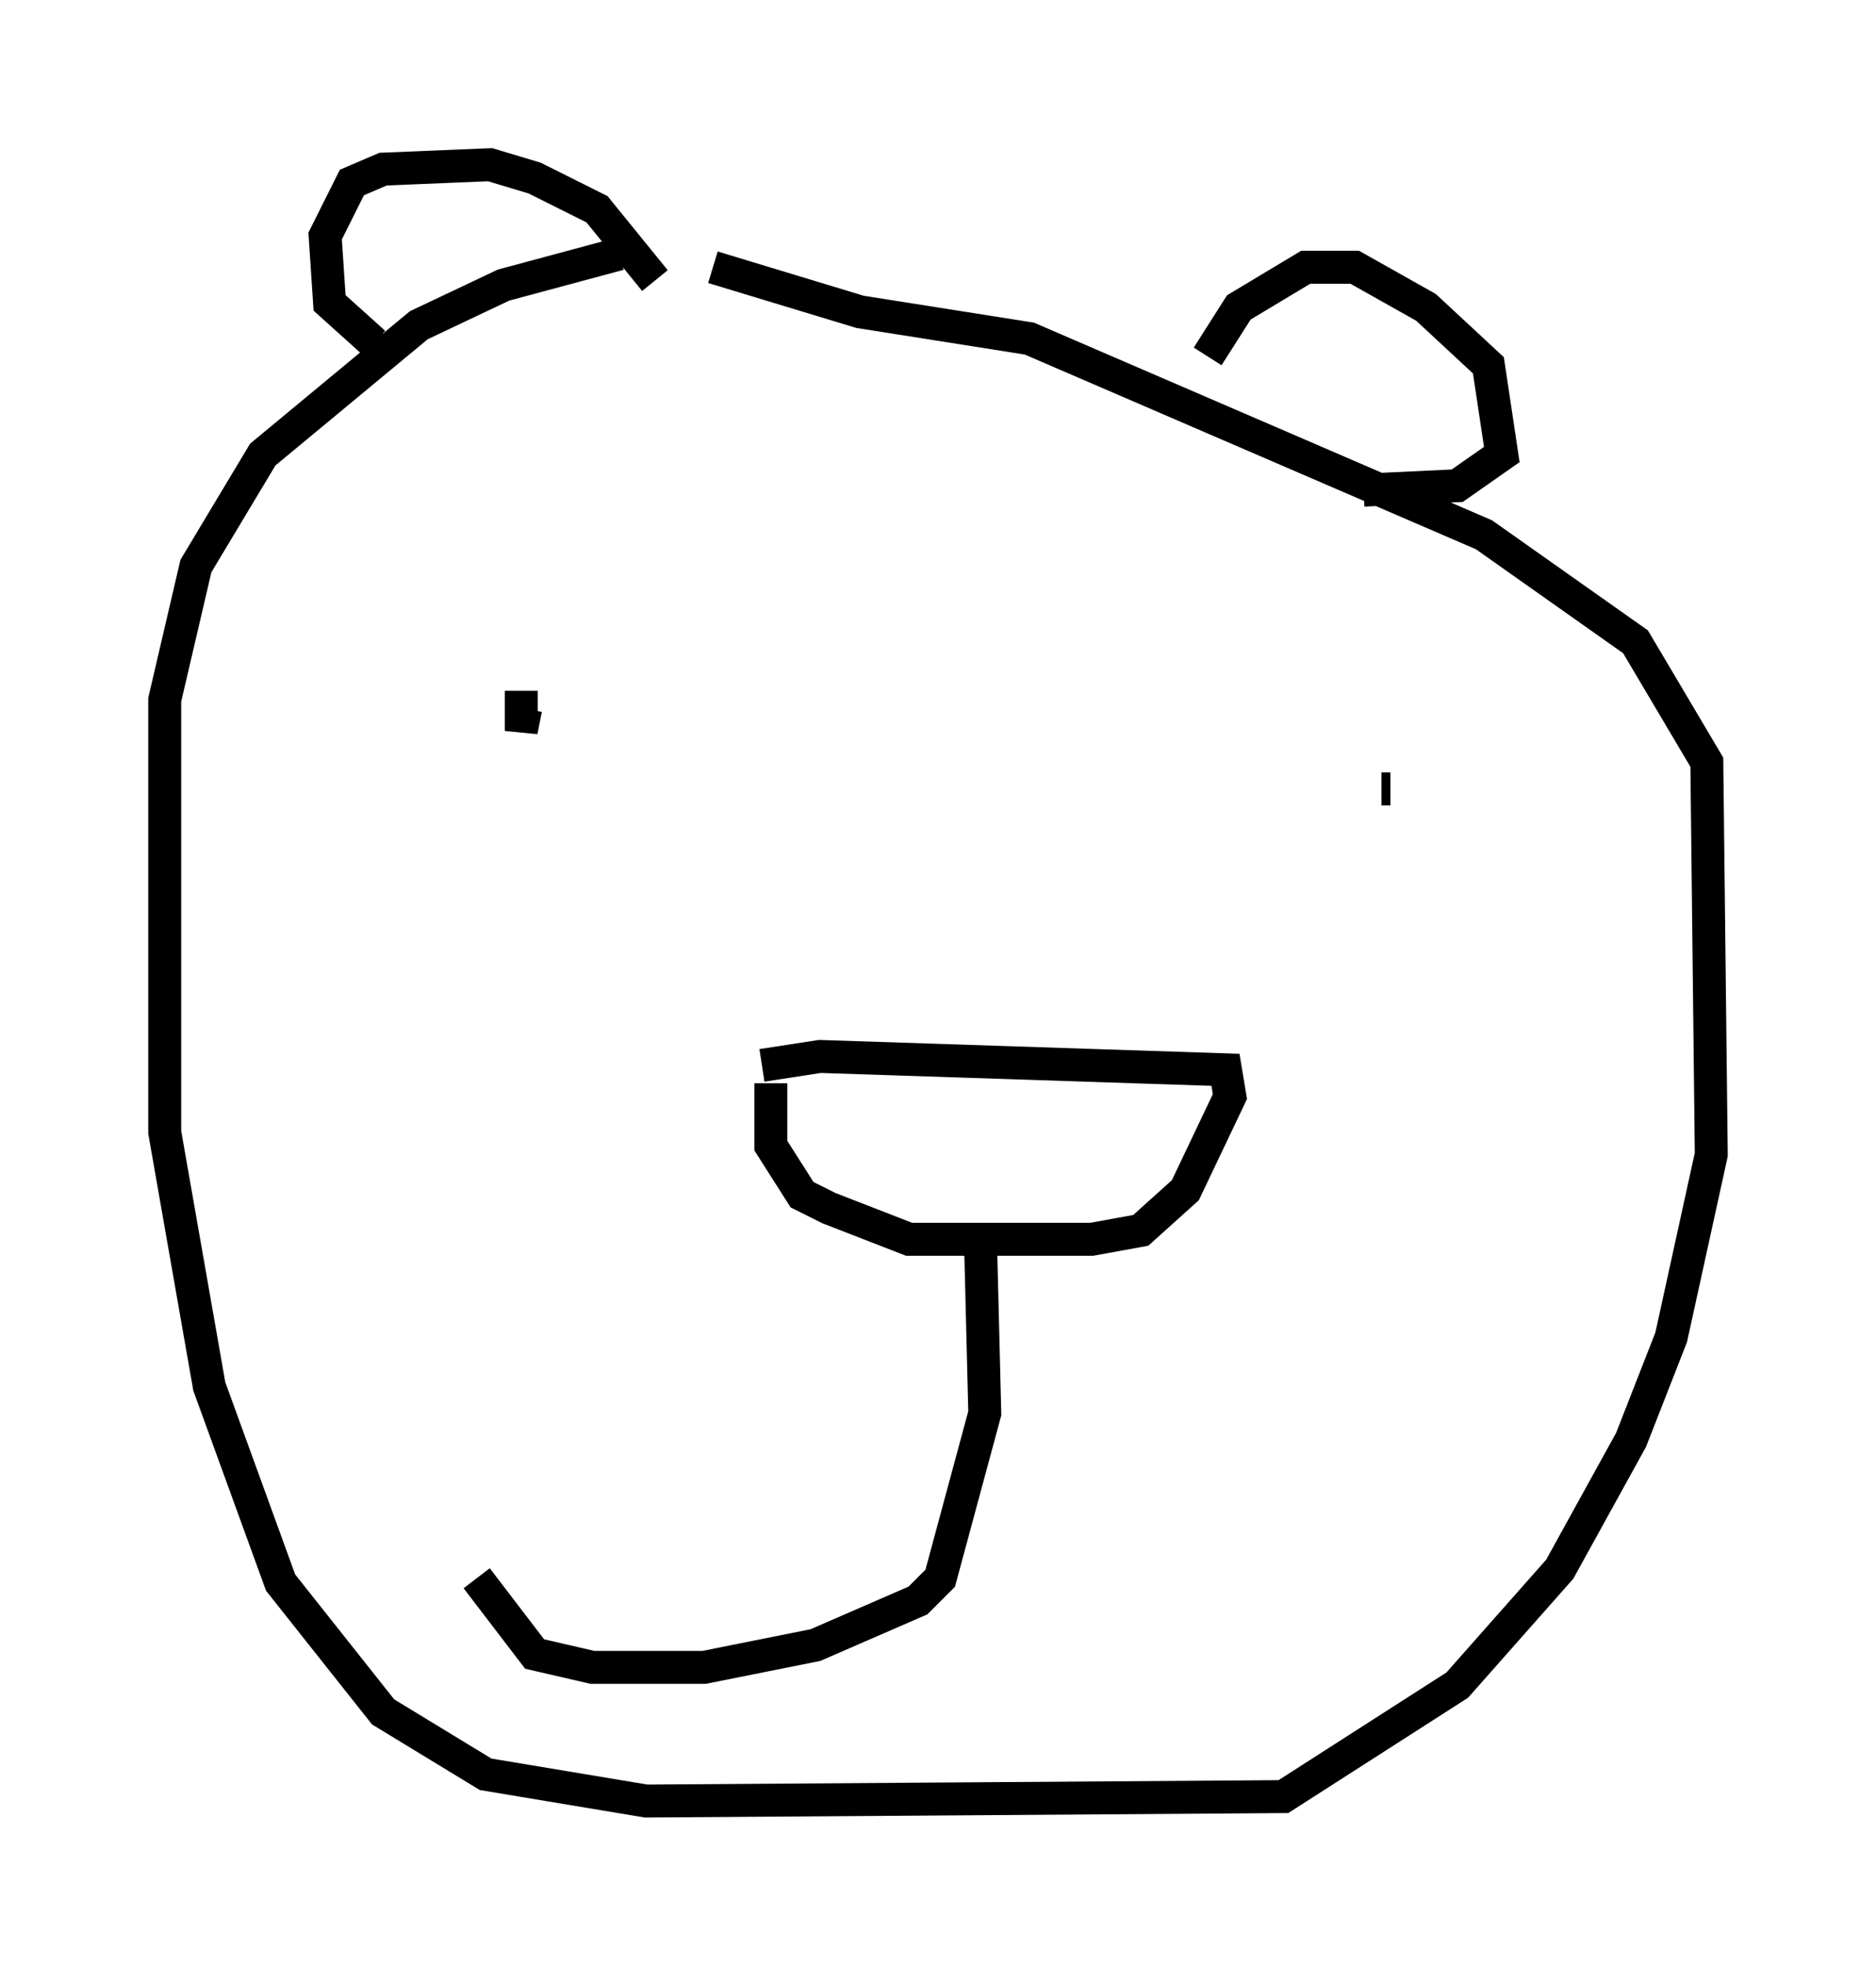 <?xml version="1.0" encoding="utf-8" ?>
<svg baseProfile="full" height="59.661" version="1.1" width="56.955" xmlns="http://www.w3.org/2000/svg" xmlns:ev="http://www.w3.org/2001/xml-events" xmlns:xlink="http://www.w3.org/1999/xlink"><defs /><rect fill="white" height="59.661" width="56.955" x="0" y="0" /><path d="M24.486, 7.571 m-5.683, 0.135 l-3.518, 0.947 -2.571, 1.218 l-4.736, 3.924 -2.03, 3.383 l-0.947, 4.059 0.0, 13.126 l1.353, 7.713 2.165, 5.954 l3.112, 3.924 3.112, 1.894 l4.871, 0.812 19.35, -0.135 l5.277, -3.383 3.112, -3.518 l2.165, -3.924 1.218, -3.112 l1.218, -5.548 -0.135, -11.908 l-2.165, -3.654 -4.601, -3.248 l-13.802, -5.954 -5.142, -0.812 l-4.465, -1.353 m15.02, 2.706 l0.947, -1.488 2.03, -1.218 l1.488, 0.0 2.165, 1.218 l1.894, 1.759 0.406, 2.706 l-1.353, 0.947 -2.842, 0.135 m-21.515, -6.36 l-1.759, -2.165 -1.894, -0.947 l-1.353, -0.406 -3.248, 0.135 l-0.947, 0.406 -0.812, 1.624 l0.135, 2.03 1.353, 1.218 m4.601, 11.096 l-0.135, 0.677 0.0, -1.218 m26.387, 2.977 l-0.271, 0.0 m0.0, 0.0 l0.0, 0.0 m-18.809, 8.39 l1.759, -0.271 12.314, 0.406 l0.135, 0.812 -1.353, 2.842 l-1.353, 1.218 -1.488, 0.271 l-5.548, 0.0 -2.436, -0.947 l-0.812, -0.406 -0.947, -1.488 l0.0, -1.894 m6.36, 4.601 l0.135, 5.413 -1.353, 5.007 l-0.677, 0.677 -3.112, 1.353 l-3.383, 0.677 -3.383, 0.0 l-1.759, -0.406 -1.759, -2.3 " fill="none" stroke="black" stroke-width="1" /></svg>